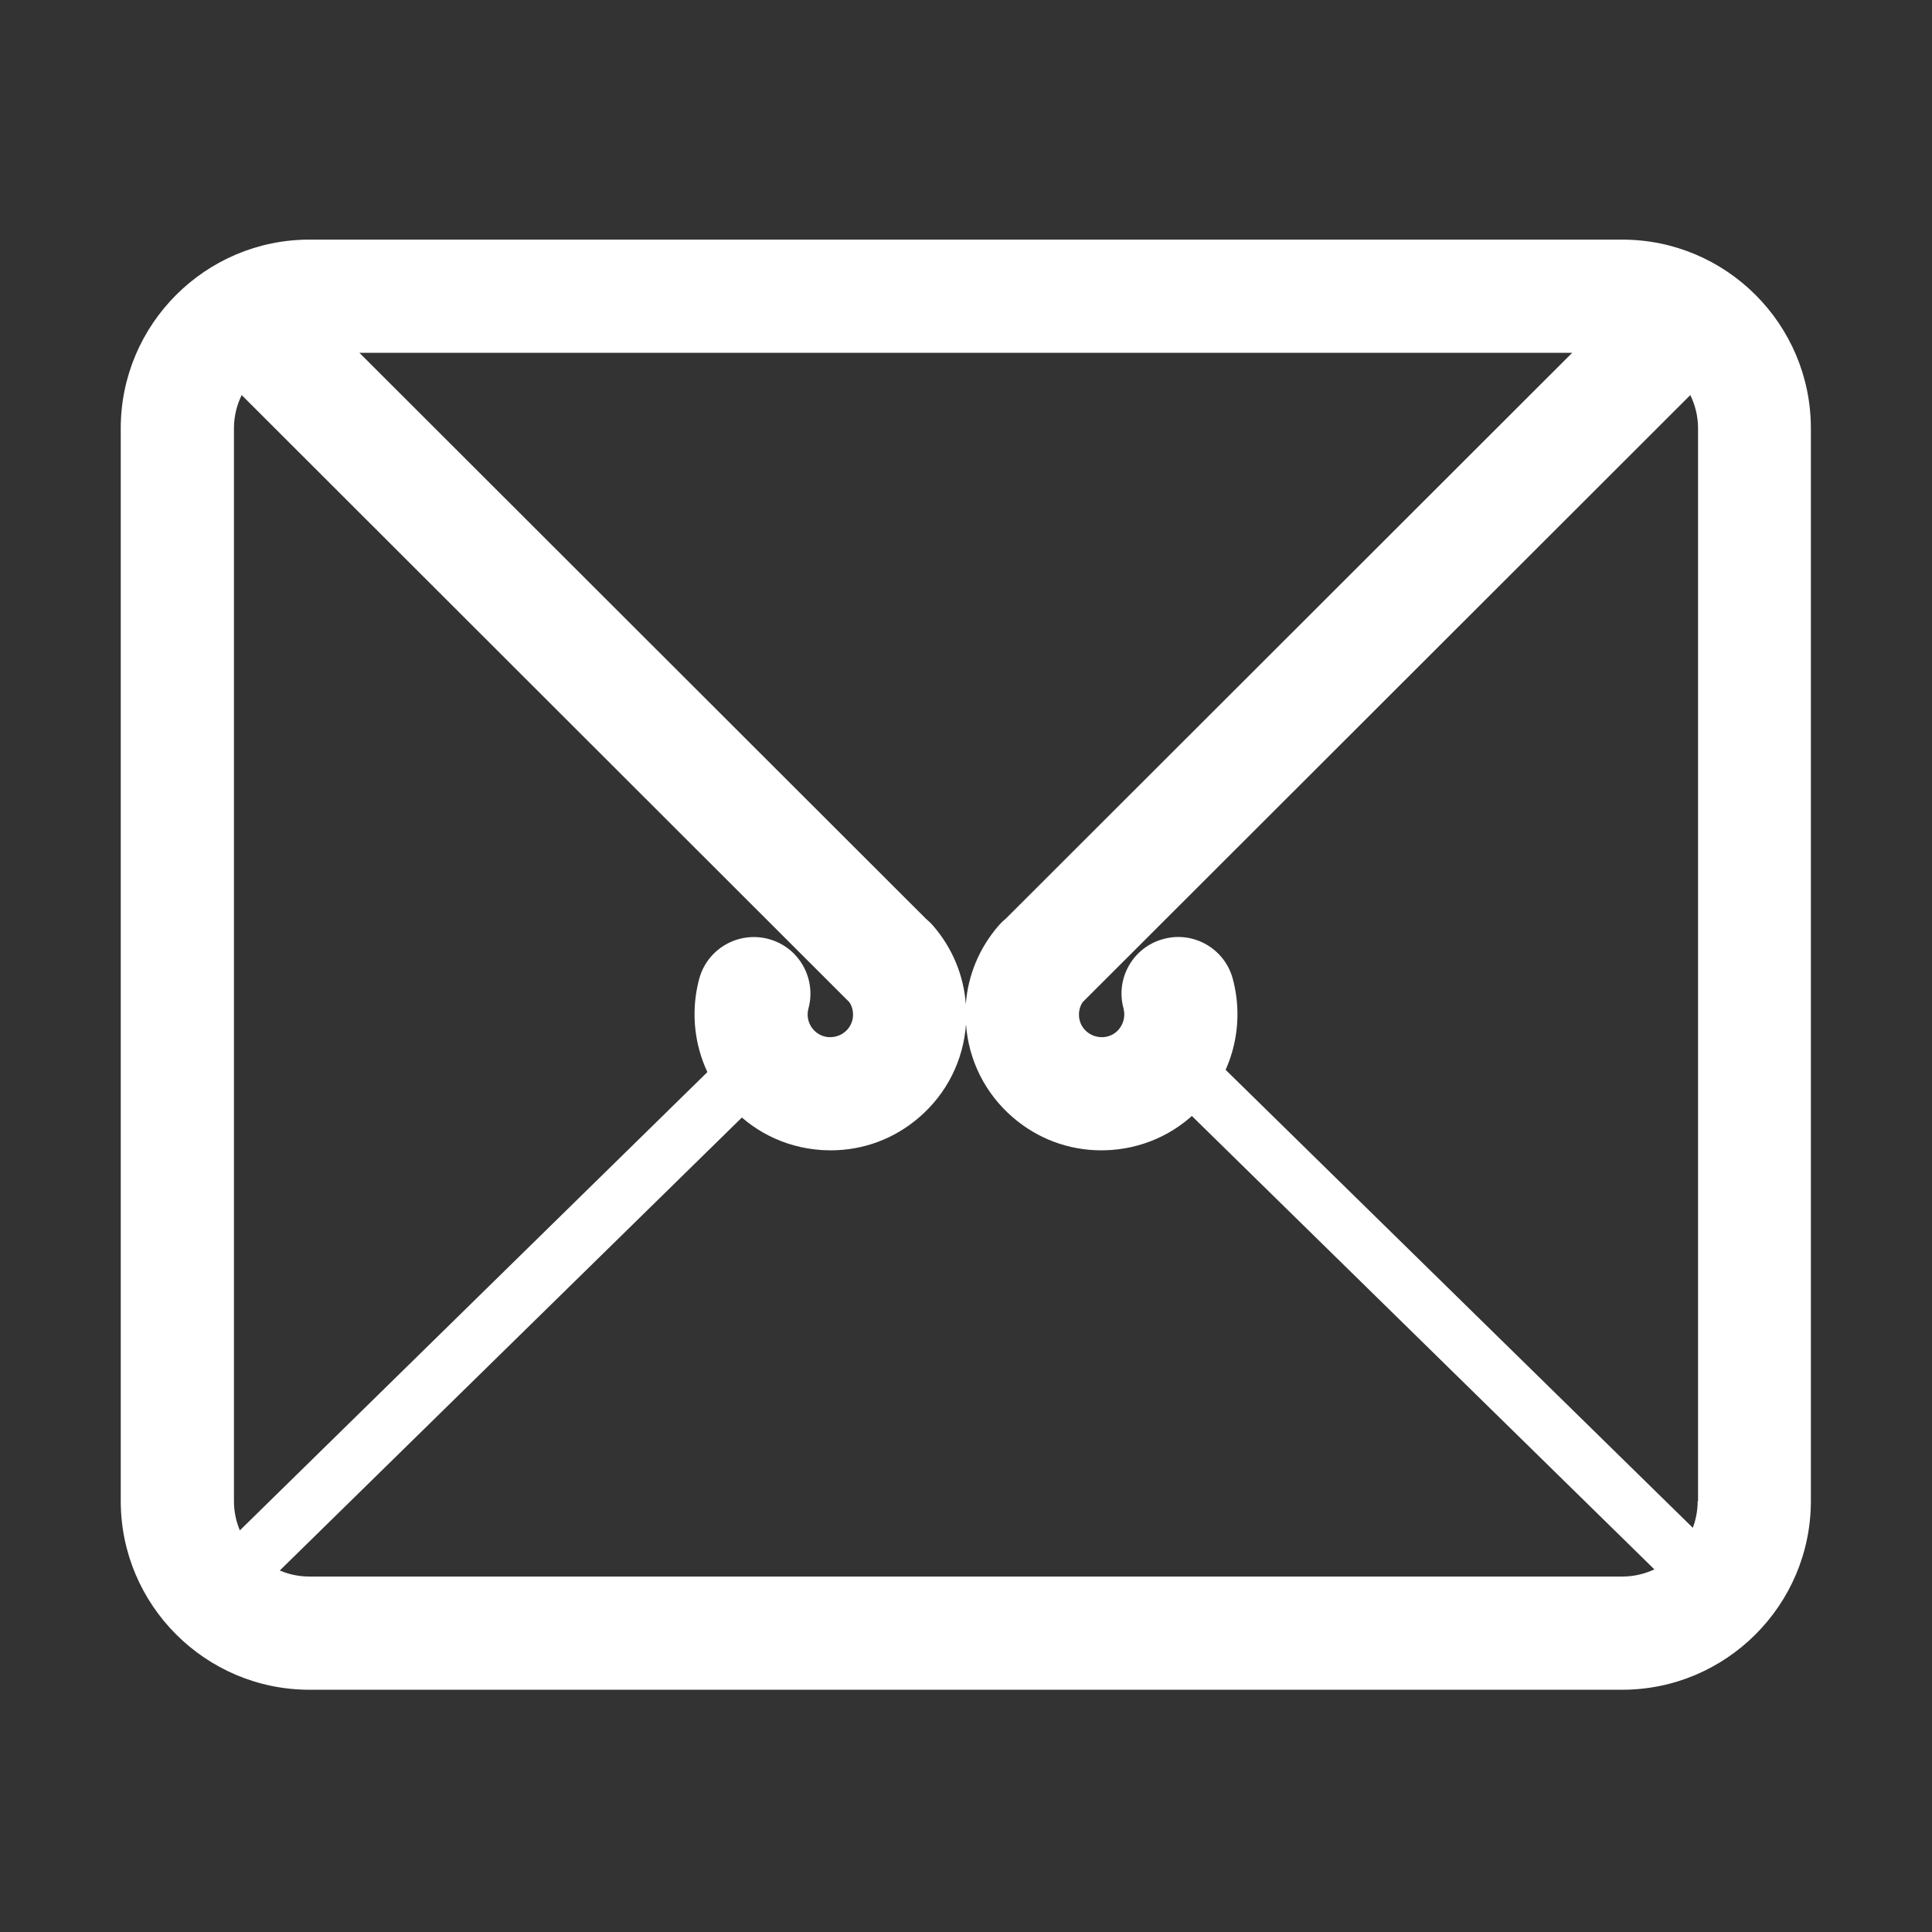 <svg xmlns='http://www.w3.org/2000/svg' color='#fff' viewBox='0 0 1024 1024'>
  <rect x="0" y="0" width="1024" height="1024" fill="#333333" stroke="none"/>
  <path d='M616.248 534.336l303.707 297.71-21 21.423-303.707-297.71zM409.575 534.263l21 21.423-303.707 297.71-21-21.423z' fill='currentColor' />
  <path d='M859.8 127H164c-55.1 0-100 44.9-100 100v568.6c0 55.1 44.9 100 100 100h695.8c55.1 0 100-44.9 100-100V227c0-55.1-44.8-100-100-100zM533 487c-1.4 1.1-2.6 2.3-3.8 3.7-10.2 11.8-16.2 26.3-17.3 41.6-1.1-15.3-7.1-29.8-17.3-41.6-1.2-1.4-2.5-2.6-3.8-3.7L190.5 187h642.8L533 487z m366.8 308.6c0 22.1-17.9 40-40 40H164c-22.1 0-40-17.9-40-40V227c0-6.3 1.5-12.3 4.1-17.6l322.1 321.8c1.9 2.9 2 5.8 1.9 7.4-0.1 1.9-0.9 5.4-4.1 8.2-3.3 2.8-6.9 3-8.8 2.9-1.9-0.1-5.4-0.9-8.2-4.1-2.6-3-3.6-7.2-2.5-11.1 4.3-16-5.1-32.5-21.1-36.8-16-4.3-32.5 5.1-36.8 21.1-6.2 23.1-0.6 47.8 15 65.9 12.6 14.6 30.1 23.4 49.3 24.8 1.8 0.1 3.6 0.2 5.4 0.2 17.3 0 33.7-6.1 46.9-17.5 14.6-12.6 23.4-30.1 24.8-49.3v-0.1 0.1c1.4 19.2 10.2 36.7 24.8 49.3 13.2 11.4 29.7 17.5 46.9 17.5 1.8 0 3.6-0.1 5.4-0.2 19.2-1.4 36.7-10.2 49.3-24.8 15.6-18.1 21.2-42.8 15-65.9-4.3-16-20.8-25.5-36.8-21.1-16 4.3-25.5 20.8-21.1 36.8 1 3.9 0.1 8-2.5 11.1-2.8 3.3-6.4 4-8.2 4.1-1.9 0.1-5.5-0.1-8.8-2.9-3.3-2.8-4-6.4-4.1-8.2-0.1-1.6 0-4.5 1.9-7.4l322.1-321.8c2.6 5.3 4.1 11.3 4.1 17.5v568.7z' fill='currentColor' />
</svg>
